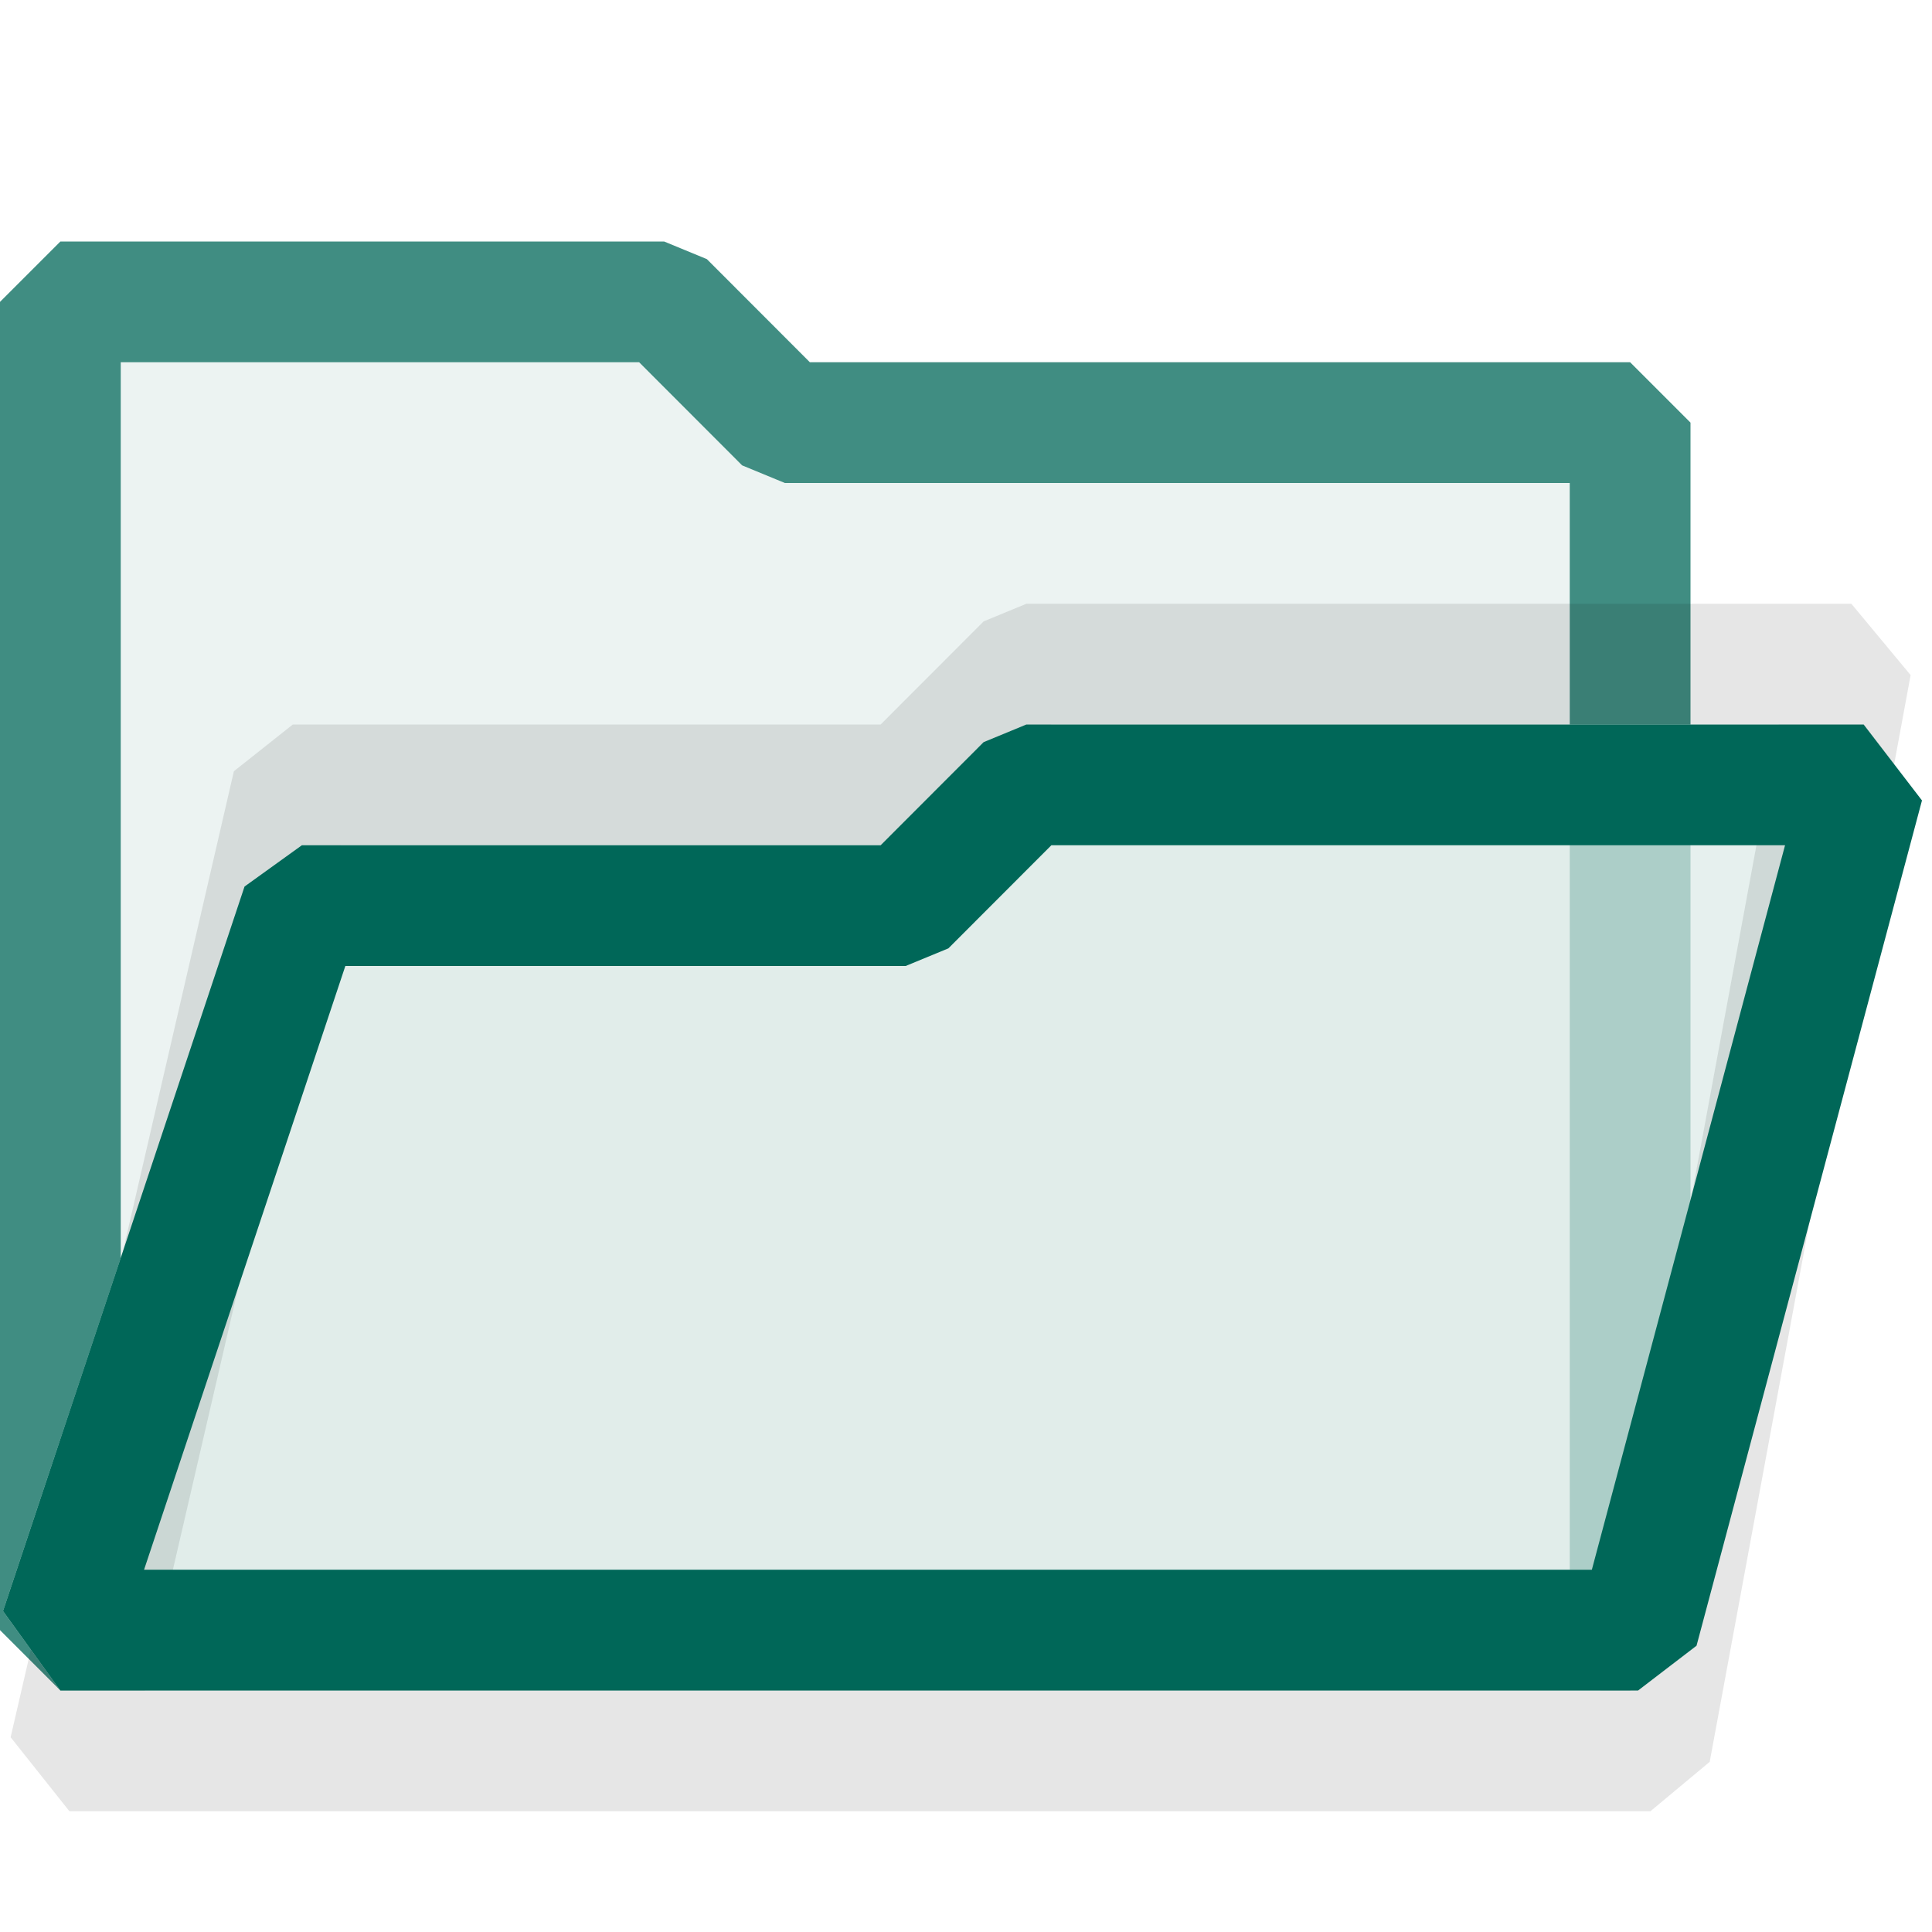 <svg xmlns="http://www.w3.org/2000/svg" viewBox="0 0 16 16">
  <defs>
    <style>.canvas{fill: none; opacity: 0;}.light-teal-10{fill: #006758; opacity: 0.1;}.light-teal{fill: #006758; opacity: 1;}.light-shadow{fill: #000000; opacity: 0.1;}.cls-1{opacity:0.75;}.cls-2{opacity:0.25;}</style>
  </defs>
  <title>IconLightFolderOpenTeal</title>
  <g id="canvas" class="canvas">
    <path class="canvas" d="M16,16H0V0H16Z" />
  </g>
  <g id="level-2">
    <g class="cls-1">
      <path class="light-teal-10" d="M13.5,3.5V6h-5l-.354.146L7.293,7H2.5l-.475.342L.5,11.918V2.5h5l1,1Z" />
      <path class="light-teal" d="M14,3.5V6H13V4H6.5l-.354-.146L5.293,3H1v7.418L.025,13.342.5,14,0,13.5V2.5L.5,2h5l.354.146L6.707,3H13.5Z" />
    </g>
    <g class="cls-2">
      <path class="light-teal-10" d="M13.5,6v7.5H.5V11.918L2.025,7.342,2.5,7H7.293l.853-.854L8.5,6Z" />
      <path class="light-teal" d="M14,6v7.5l-.5.5H.5l-.475-.658L1,10.418V13H13V6Z" />
    </g>
  </g>
  <g id="level-1">
    <path class="light-shadow" d="M15.332,5H8.5l-.354.146L7.293,6H2.425l-.488.387-1.849,8L.575,15H13.668l.491-.409,1.664-9Zm-2.08,9H1.2L2.822,7H7.5l.354-.146L8.707,6h6.024Z" />
    <path class="light-teal-10" d="M15.433,6.5l-1.866,7H.5l2-6h5l1-1Z" />
    <path class="light-teal" d="M15.434,6H8.5l-.354.146L7.293,7H2.5l-.475.342-2,6L.5,14H13.566l.484-.371,1.867-7Zm-2.251,7H1.193L2.86,8H7.5l.354-.146L8.707,7h6.076Z" />
  </g>
</svg>
